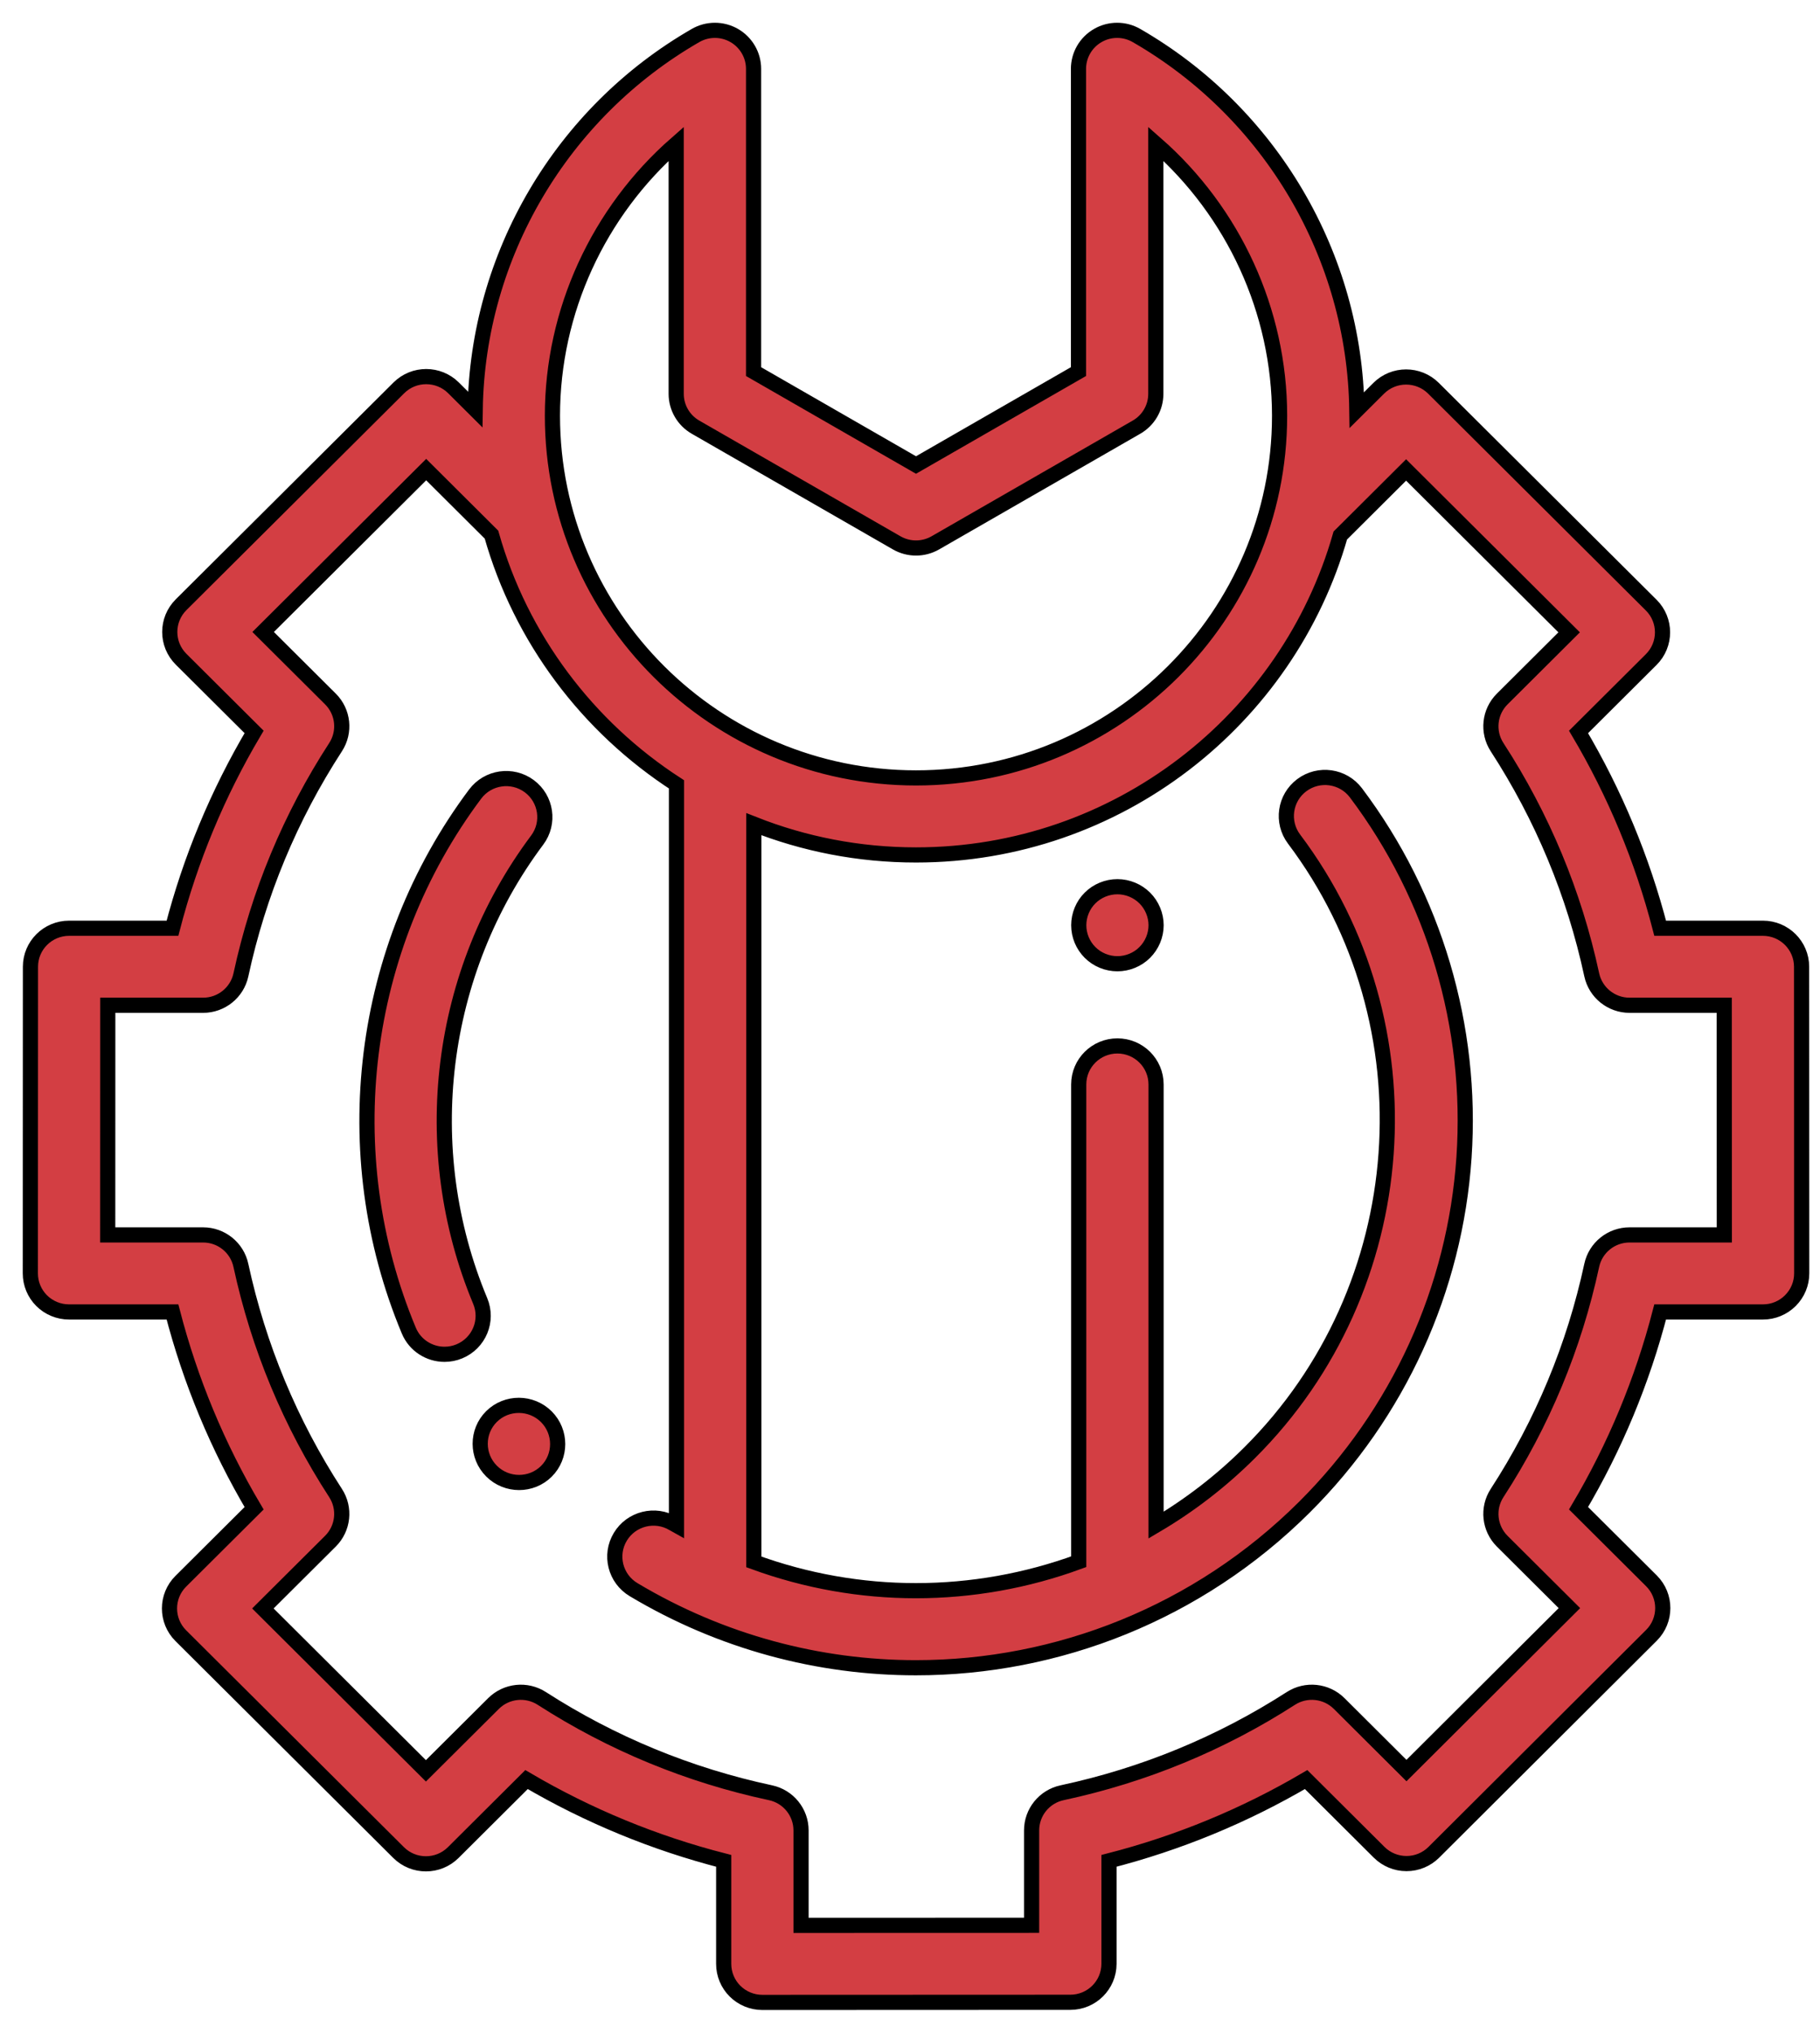 <?xml version="1.0" encoding="UTF-8"?>
<svg width="60px" height="67px" viewBox="0 0 60 67" version="1.1" xmlns="http://www.w3.org/2000/svg" xmlns:xlink="http://www.w3.org/1999/xlink">
    <!-- Generator: Sketch 49.3 (51167) - http://www.bohemiancoding.com/sketch -->
    <title>settings</title>
    <desc>Created with Sketch.</desc>
    <defs></defs>
    <g id="Page-1" stroke="none" stroke-width="1" fill="none" fill-rule="evenodd">
        <g id="Artboard" transform="translate(-902, -646)" fill="#D33E43" fill-rule="nonzero" stroke="#000000" stroke-width="0.5">
            <path d="M961.393,677.864 C961.392,677.163 960.822,676.595 960.118,676.595 L956.731,676.595 C956.141,674.317 955.239,672.148 954.04,670.125 L956.435,667.74 C956.933,667.244 956.933,666.44 956.435,665.944 L949.257,658.797 C948.759,658.302 947.951,658.302 947.453,658.797 L946.731,659.516 C946.664,654.438 943.895,649.721 939.467,647.171 C939.073,646.943 938.586,646.943 938.192,647.17 C937.797,647.397 937.554,647.816 937.554,648.27 L937.554,658.248 L932.198,661.327 L926.843,658.248 L926.843,648.27 C926.843,647.816 926.599,647.397 926.205,647.17 C925.81,646.943 925.324,646.943 924.929,647.171 C920.508,649.717 917.74,654.426 917.666,659.496 L916.952,658.785 C916.454,658.289 915.646,658.289 915.148,658.785 L907.97,665.932 C907.472,666.428 907.472,667.232 907.97,667.728 L910.377,670.124 C909.178,672.148 908.276,674.317 907.686,676.595 L904.279,676.595 C903.575,676.595 903.004,677.163 903.004,677.864 L903,687.972 C903,688.308 903.134,688.631 903.373,688.87 C903.612,689.108 903.937,689.242 904.275,689.242 L907.686,689.242 C908.276,691.52 909.178,693.689 910.377,695.713 L907.961,698.118 C907.463,698.613 907.463,699.417 907.961,699.913 L915.14,707.06 C915.638,707.556 916.445,707.556 916.943,707.06 L919.358,704.655 C921.391,705.849 923.57,706.747 925.858,707.334 L925.858,710.73 C925.858,711.067 925.992,711.39 926.231,711.628 C926.47,711.866 926.795,712 927.133,712 C927.133,712 927.133,712 927.133,712 L937.285,711.996 C937.989,711.996 938.56,711.428 938.56,710.727 L938.56,707.334 C940.848,706.747 943.026,705.849 945.059,704.655 L947.466,707.052 C947.705,707.29 948.029,707.424 948.368,707.424 C948.368,707.424 948.368,707.424 948.368,707.424 C948.706,707.424 949.031,707.29 949.27,707.051 L956.444,699.9 C956.941,699.404 956.941,698.601 956.444,698.105 L954.04,695.712 C955.239,693.689 956.141,691.52 956.731,689.242 L960.122,689.242 C960.46,689.242 960.784,689.108 961.023,688.869 C961.262,688.631 961.397,688.308 961.397,687.972 L961.393,677.864 Z M924.292,650.739 L924.292,658.981 C924.292,659.435 924.536,659.854 924.93,660.08 L931.561,663.892 C931.955,664.119 932.441,664.119 932.836,663.892 L939.466,660.08 C939.861,659.854 940.104,659.435 940.104,658.981 L940.104,650.739 C942.663,652.983 944.184,656.25 944.184,659.706 C944.184,666.287 938.807,671.64 932.198,671.64 C925.589,671.64 920.212,666.287 920.212,659.706 C920.212,656.25 921.733,652.983 924.292,650.739 Z M955.722,686.703 L955.722,686.703 C955.121,686.703 954.602,687.12 954.475,687.705 C953.897,690.386 952.847,692.912 951.354,695.211 C951.028,695.713 951.099,696.374 951.523,696.798 L953.739,699.004 L948.367,704.358 L946.149,702.149 C945.724,701.726 945.06,701.656 944.555,701.981 C942.246,703.467 939.709,704.512 937.016,705.089 C936.429,705.214 936.009,705.731 936.009,706.33 L936.009,709.458 L928.408,709.46 L928.408,706.33 C928.408,705.732 927.988,705.214 927.401,705.089 C924.708,704.513 922.172,703.467 919.862,701.981 C919.358,701.656 918.694,701.726 918.269,702.149 L916.041,704.367 L910.666,699.015 L912.893,696.798 C913.318,696.375 913.389,695.714 913.063,695.211 C911.57,692.912 910.52,690.387 909.941,687.706 C909.815,687.121 909.296,686.703 908.695,686.703 L905.551,686.703 L905.553,679.134 L908.695,679.134 C909.296,679.134 909.815,678.717 909.942,678.132 C910.52,675.45 911.57,672.925 913.063,670.626 C913.389,670.124 913.319,669.462 912.894,669.039 L910.675,666.83 L916.05,661.478 L918.203,663.622 C919.17,667.046 921.374,669.958 924.301,671.852 L924.301,696.276 C924.267,696.257 924.233,696.238 924.199,696.218 C923.596,695.857 922.812,696.052 922.45,696.653 C922.087,697.254 922.283,698.034 922.887,698.395 C925.781,700.125 928.999,700.969 932.194,700.969 C936.872,700.969 941.503,699.16 945.002,695.677 C948.101,692.59 949.97,688.495 950.264,684.145 C950.555,679.837 949.29,675.571 946.702,672.133 C946.28,671.572 945.481,671.458 944.917,671.879 C944.354,672.299 944.239,673.095 944.661,673.656 C949.265,679.772 948.636,688.467 943.198,693.881 C942.256,694.82 941.217,695.617 940.112,696.269 L940.112,681.744 C940.112,681.043 939.542,680.474 938.837,680.474 C938.133,680.474 937.562,681.043 937.562,681.744 L937.562,697.475 C935.84,698.107 934.021,698.429 932.194,698.429 C930.393,698.429 928.585,698.114 926.851,697.48 L926.851,673.165 C928.507,673.819 930.311,674.179 932.198,674.179 C938.841,674.179 944.457,669.72 946.186,663.65 L948.355,661.49 L953.73,666.842 L951.524,669.039 C951.099,669.462 951.028,670.123 951.354,670.626 C952.847,672.925 953.897,675.45 954.475,678.131 C954.602,678.716 955.121,679.134 955.722,679.134 L958.843,679.134 L958.846,686.703 L955.722,686.703 L955.722,686.703 Z M919.449,671.913 C918.884,671.494 918.085,671.611 917.664,672.173 C913.875,677.236 913.037,684.012 915.477,689.856 C915.68,690.344 916.155,690.638 916.655,690.638 C916.818,690.638 916.984,690.607 917.143,690.541 C917.794,690.272 918.102,689.529 917.831,688.881 C915.735,683.86 916.455,678.039 919.709,673.69 C920.13,673.128 920.013,672.332 919.449,671.913 Z M920.012,692.696 C920.011,692.695 920.011,692.695 920.01,692.694 C919.512,692.199 918.702,692.195 918.203,692.69 C917.705,693.185 917.708,693.992 918.205,694.488 C918.455,694.738 918.784,694.863 919.113,694.863 C919.439,694.863 919.764,694.741 920.012,694.495 C920.51,694 920.508,693.193 920.012,692.696 Z M939.739,675.598 C939.502,675.362 939.173,675.226 938.838,675.226 C938.501,675.226 938.172,675.362 937.936,675.598 C937.698,675.834 937.563,676.162 937.563,676.496 C937.563,676.831 937.698,677.157 937.936,677.393 C938.173,677.631 938.501,677.765 938.838,677.765 C939.173,677.765 939.502,677.631 939.739,677.393 C939.976,677.157 940.113,676.831 940.113,676.496 C940.113,676.162 939.976,675.834 939.739,675.598 Z" id="settings"></path>
        </g>
    </g>
</svg>